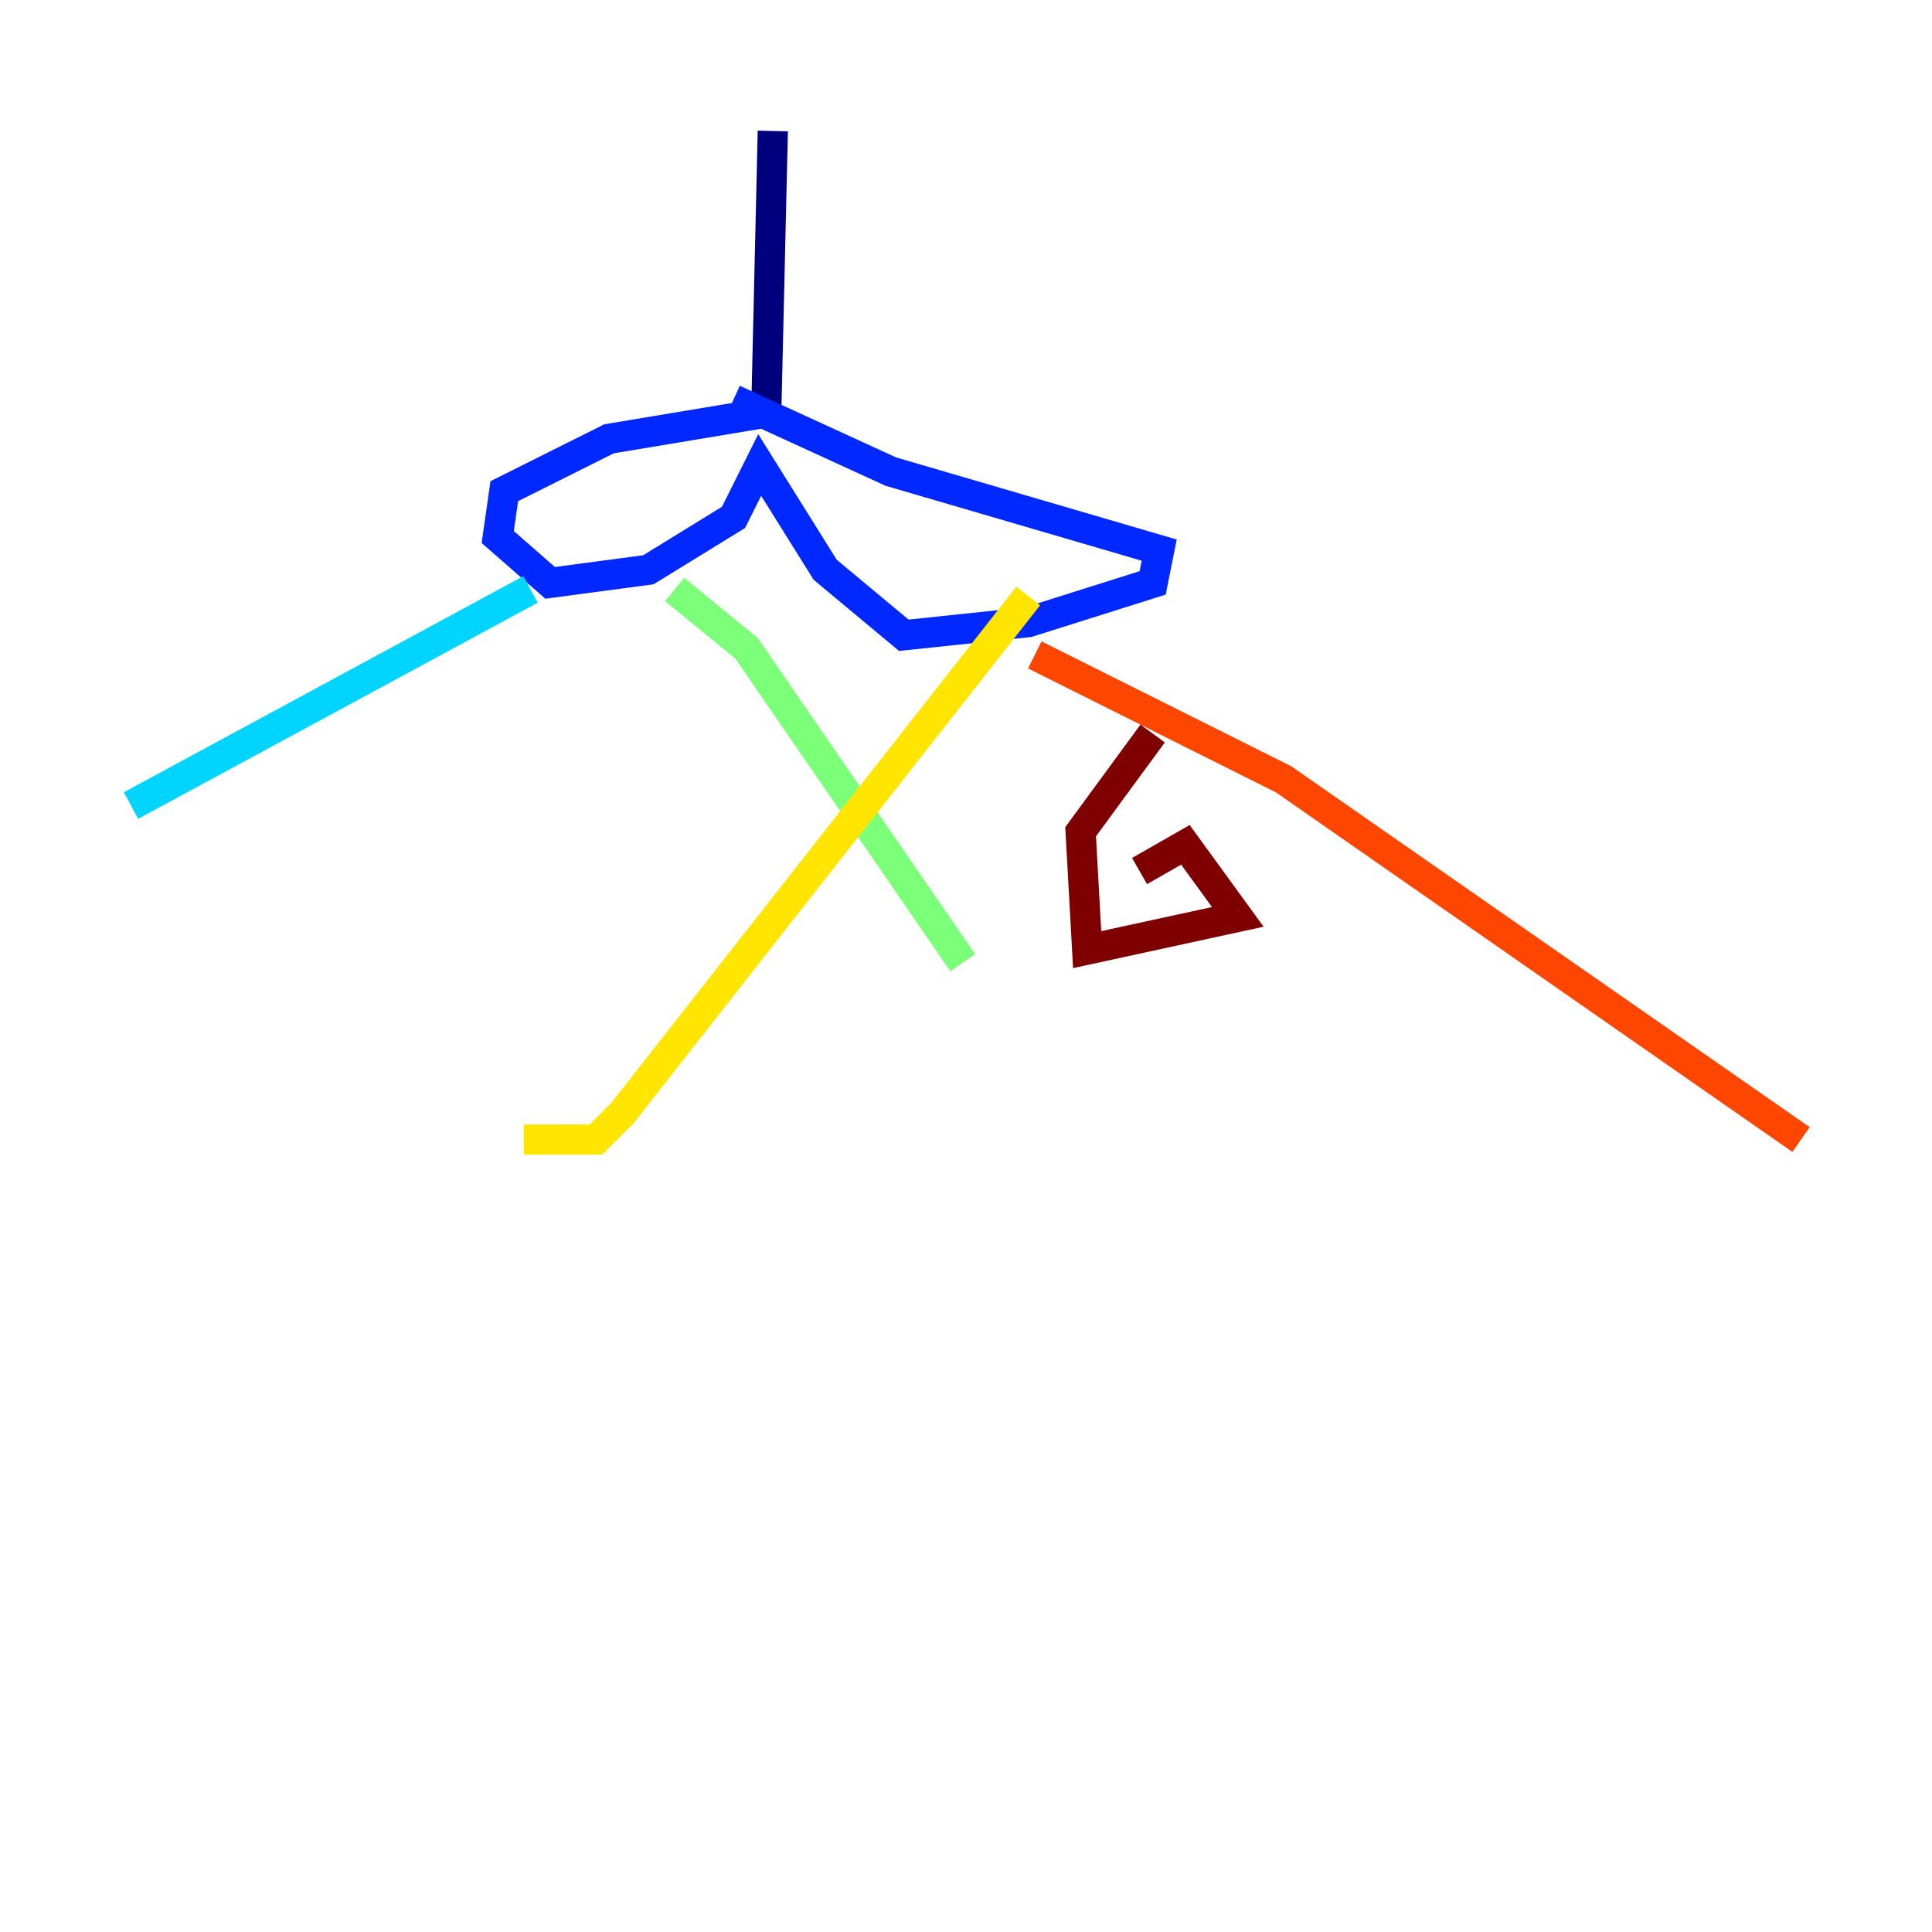 <?xml version="1.0" encoding="utf-8" ?>
<svg baseProfile="tiny" height="128" version="1.2" viewBox="0,0,128,128" width="128" xmlns="http://www.w3.org/2000/svg" xmlns:ev="http://www.w3.org/2001/xml-events" xmlns:xlink="http://www.w3.org/1999/xlink"><defs /><polyline fill="none" points="51.2,8.678 50.766,27.336" stroke="#00007f" stroke-width="2" /><polyline fill="none" points="50.766,27.336 40.352,29.071 33.41,32.542 32.976,35.58 36.447,38.617 42.956,37.749 48.597,34.278 50.332,30.807 54.671,37.749 59.878,42.088 68.122,41.22 76.366,38.617 76.8,36.447 59.01,31.241 48.597,26.468" stroke="#0028ff" stroke-width="2" /><polyline fill="none" points="35.146,39.051 8.678,53.37" stroke="#00d4ff" stroke-width="2" /><polyline fill="none" points="44.691,39.051 49.464,42.956 63.783,63.783" stroke="#7cff79" stroke-width="2" /><polyline fill="none" points="68.122,39.485 41.22,73.763 39.485,75.498 34.712,75.498" stroke="#ffe500" stroke-width="2" /><polyline fill="none" points="68.556,43.39 85.044,51.634 119.322,75.498" stroke="#ff4600" stroke-width="2" /><polyline fill="none" points="75.498,57.709 78.536,55.973 82.007,60.746 72.027,62.915 71.593,55.105 76.366,48.597" stroke="#7f0000" stroke-width="2" /></svg>